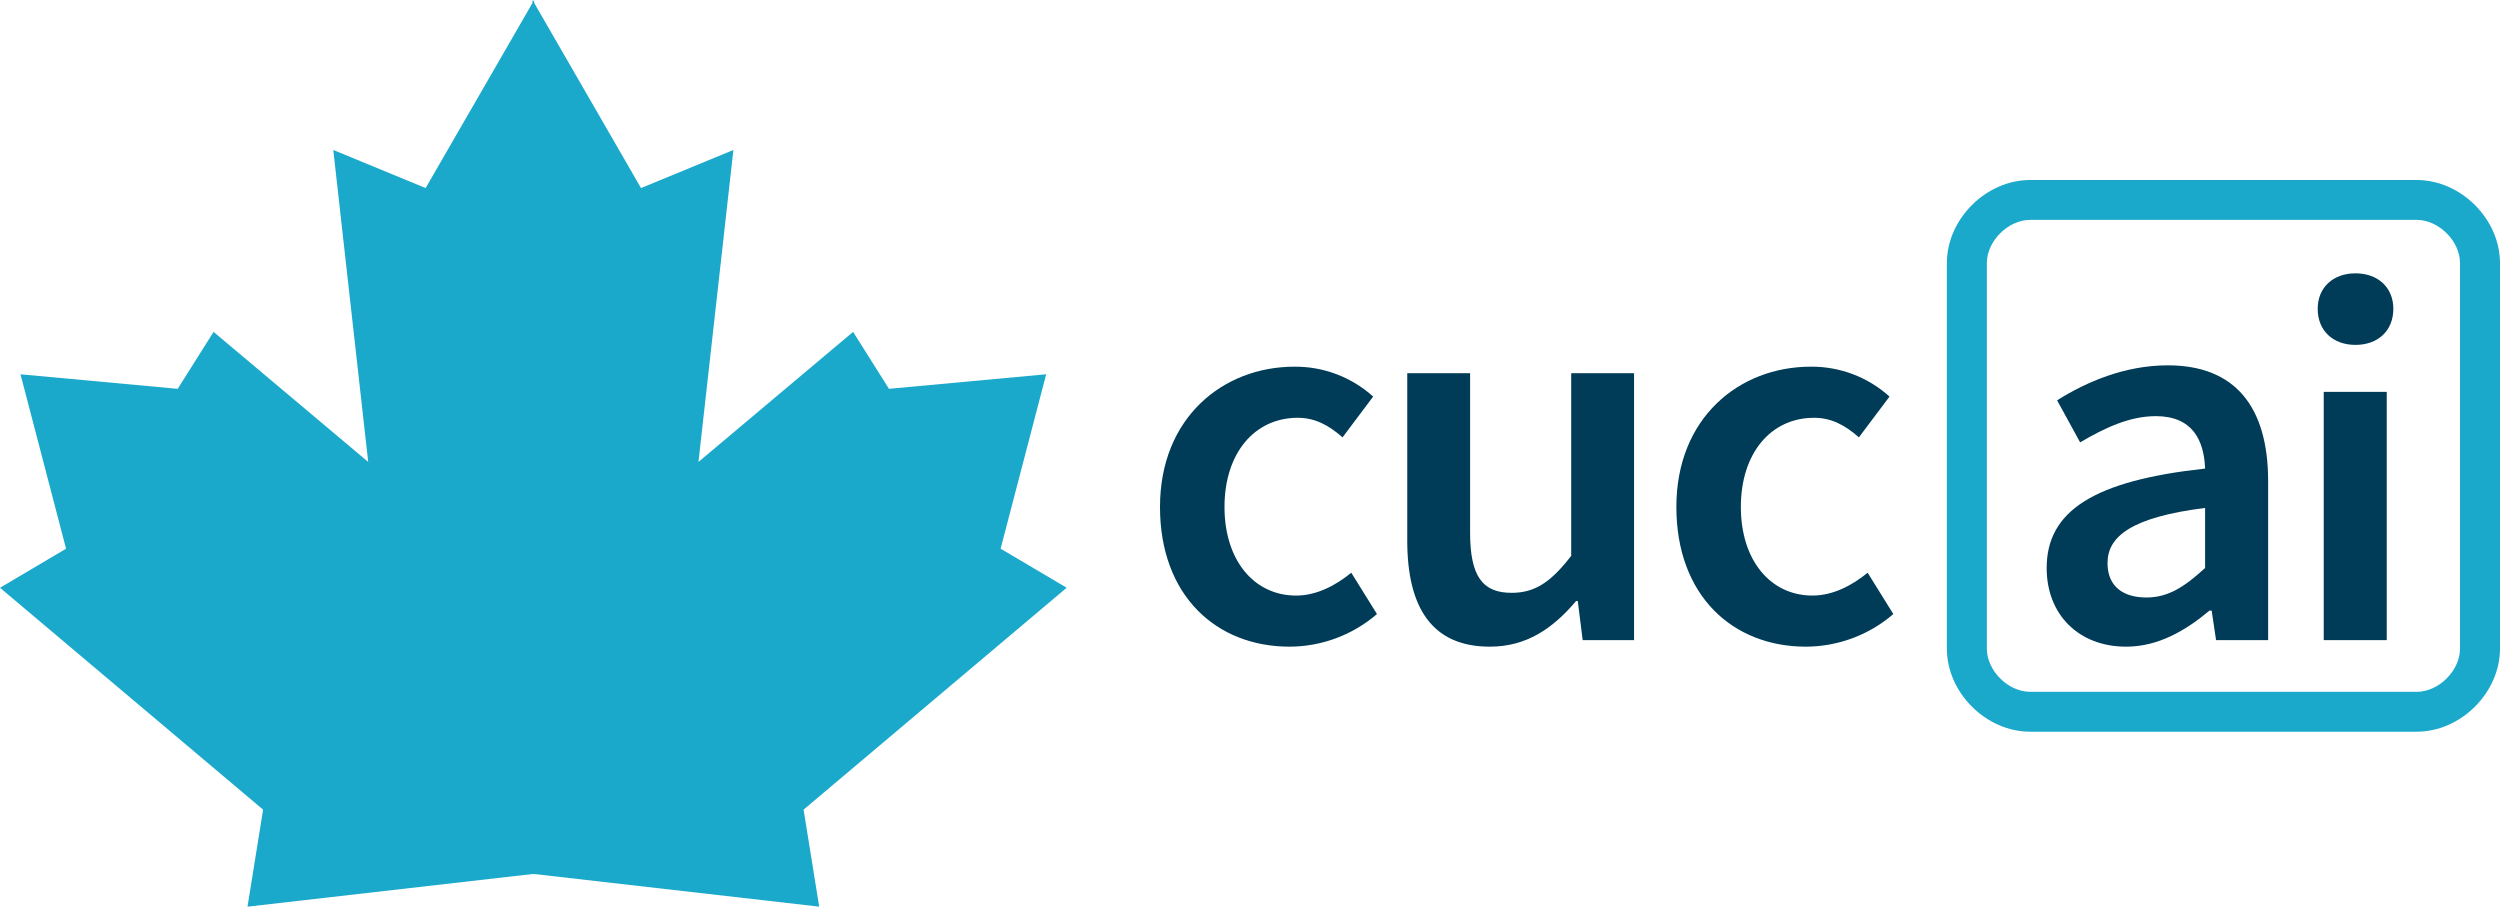<svg width="375" height="136" viewBox="0 0 375 136" fill="none" xmlns="http://www.w3.org/2000/svg">
<path fill-rule="evenodd" clip-rule="evenodd" d="M304.525 32.982C301.213 32.982 298.028 36.159 298.028 39.463V97.293C298.028 100.596 301.213 103.773 304.525 103.773H362.505C365.817 103.773 369.002 100.596 369.002 97.293V39.463C369.002 36.159 365.817 32.982 362.505 32.982H304.525ZM292.03 39.463C292.03 32.855 297.9 27 304.525 27H362.505C369.13 27 375 32.855 375 39.463V97.293C375 103.9 369.13 109.756 362.505 109.756H304.525C297.9 109.756 292.03 103.9 292.03 97.293V39.463Z" fill="#1AA9CB"/>
<path d="M193.429 97C198.249 96.986 202.904 95.25 206.545 92.107L202.692 85.91C200.397 87.785 197.528 89.336 194.413 89.336C188.101 89.336 183.674 84.035 183.674 76.044C183.674 67.971 188.183 62.669 194.659 62.669C197.201 62.669 199.25 63.729 201.382 65.602L205.972 59.486C202.744 56.568 198.529 54.967 194.168 55.002C183.427 55.005 174 62.67 174 76.043C174 89.336 182.444 97 193.429 97ZM223.467 97C228.959 97 232.894 94.309 236.419 90.15H236.665L237.402 96.022H245.108V55.983H235.68V83.38C232.647 87.294 230.27 88.925 226.745 88.925C222.4 88.925 220.514 86.479 220.514 79.876V55.983H211.088V81.099C211.088 91.21 214.858 97 223.467 97ZM270.884 97C275.704 96.986 280.359 95.25 284 92.107L280.147 85.91C277.852 87.785 274.982 89.335 271.867 89.335C265.555 89.335 261.128 84.034 261.128 76.043C261.128 67.97 265.637 62.668 272.113 62.668C274.655 62.668 276.704 63.728 278.835 65.601L283.426 59.486C280.198 56.567 275.983 54.966 271.621 55.001C260.882 55.001 251.455 62.666 251.455 76.039C251.455 89.336 259.899 97 270.884 97Z" fill="#003C58"/>
<path d="M318.924 97C323.693 97 327.804 94.624 331.422 91.592H331.751L332.409 96.017H340.22V72.172C340.22 60.946 335.206 54.8 325.173 54.8C318.76 54.8 313.004 57.258 308.564 60.046L312.018 66.354C315.635 64.223 319.418 62.421 323.364 62.421C328.873 62.421 330.6 66.026 330.764 70.287C314.155 72.09 307 76.597 307 85.2C307.002 92.247 311.853 97 318.924 97ZM321.966 89.625C318.594 89.625 316.128 88.068 316.128 84.463C316.128 80.448 319.746 77.58 330.763 76.187V85.2C327.722 87.986 325.256 89.625 321.966 89.625ZM348.558 96.017H358.013V58.781H348.559L348.558 96.017ZM353.327 51.734C356.698 51.734 359 49.604 359 46.326C359 43.129 356.698 41 353.327 41C349.955 41 347.654 43.13 347.654 46.324C347.654 49.604 349.956 51.734 353.328 51.734H353.327Z" fill="#003C58"/>
<path d="M80.003 131.088L37.126 136L39.465 121.447L0 88.165L9.908 82.306L3.075 56.144L26.655 58.324L32.036 49.785L55.231 69.29L49.993 22.498L63.846 28.208L79.872 0.443V0L80 0.221L80.128 0V0.443L96.153 28.209L110.008 22.498L104.77 69.29L127.964 49.782L133.345 58.321L156.925 56.141L150.092 82.303L160 88.162L120.538 121.444L122.877 135.997L80.003 131.088Z" fill="#1AA9CB"/>
</svg>
